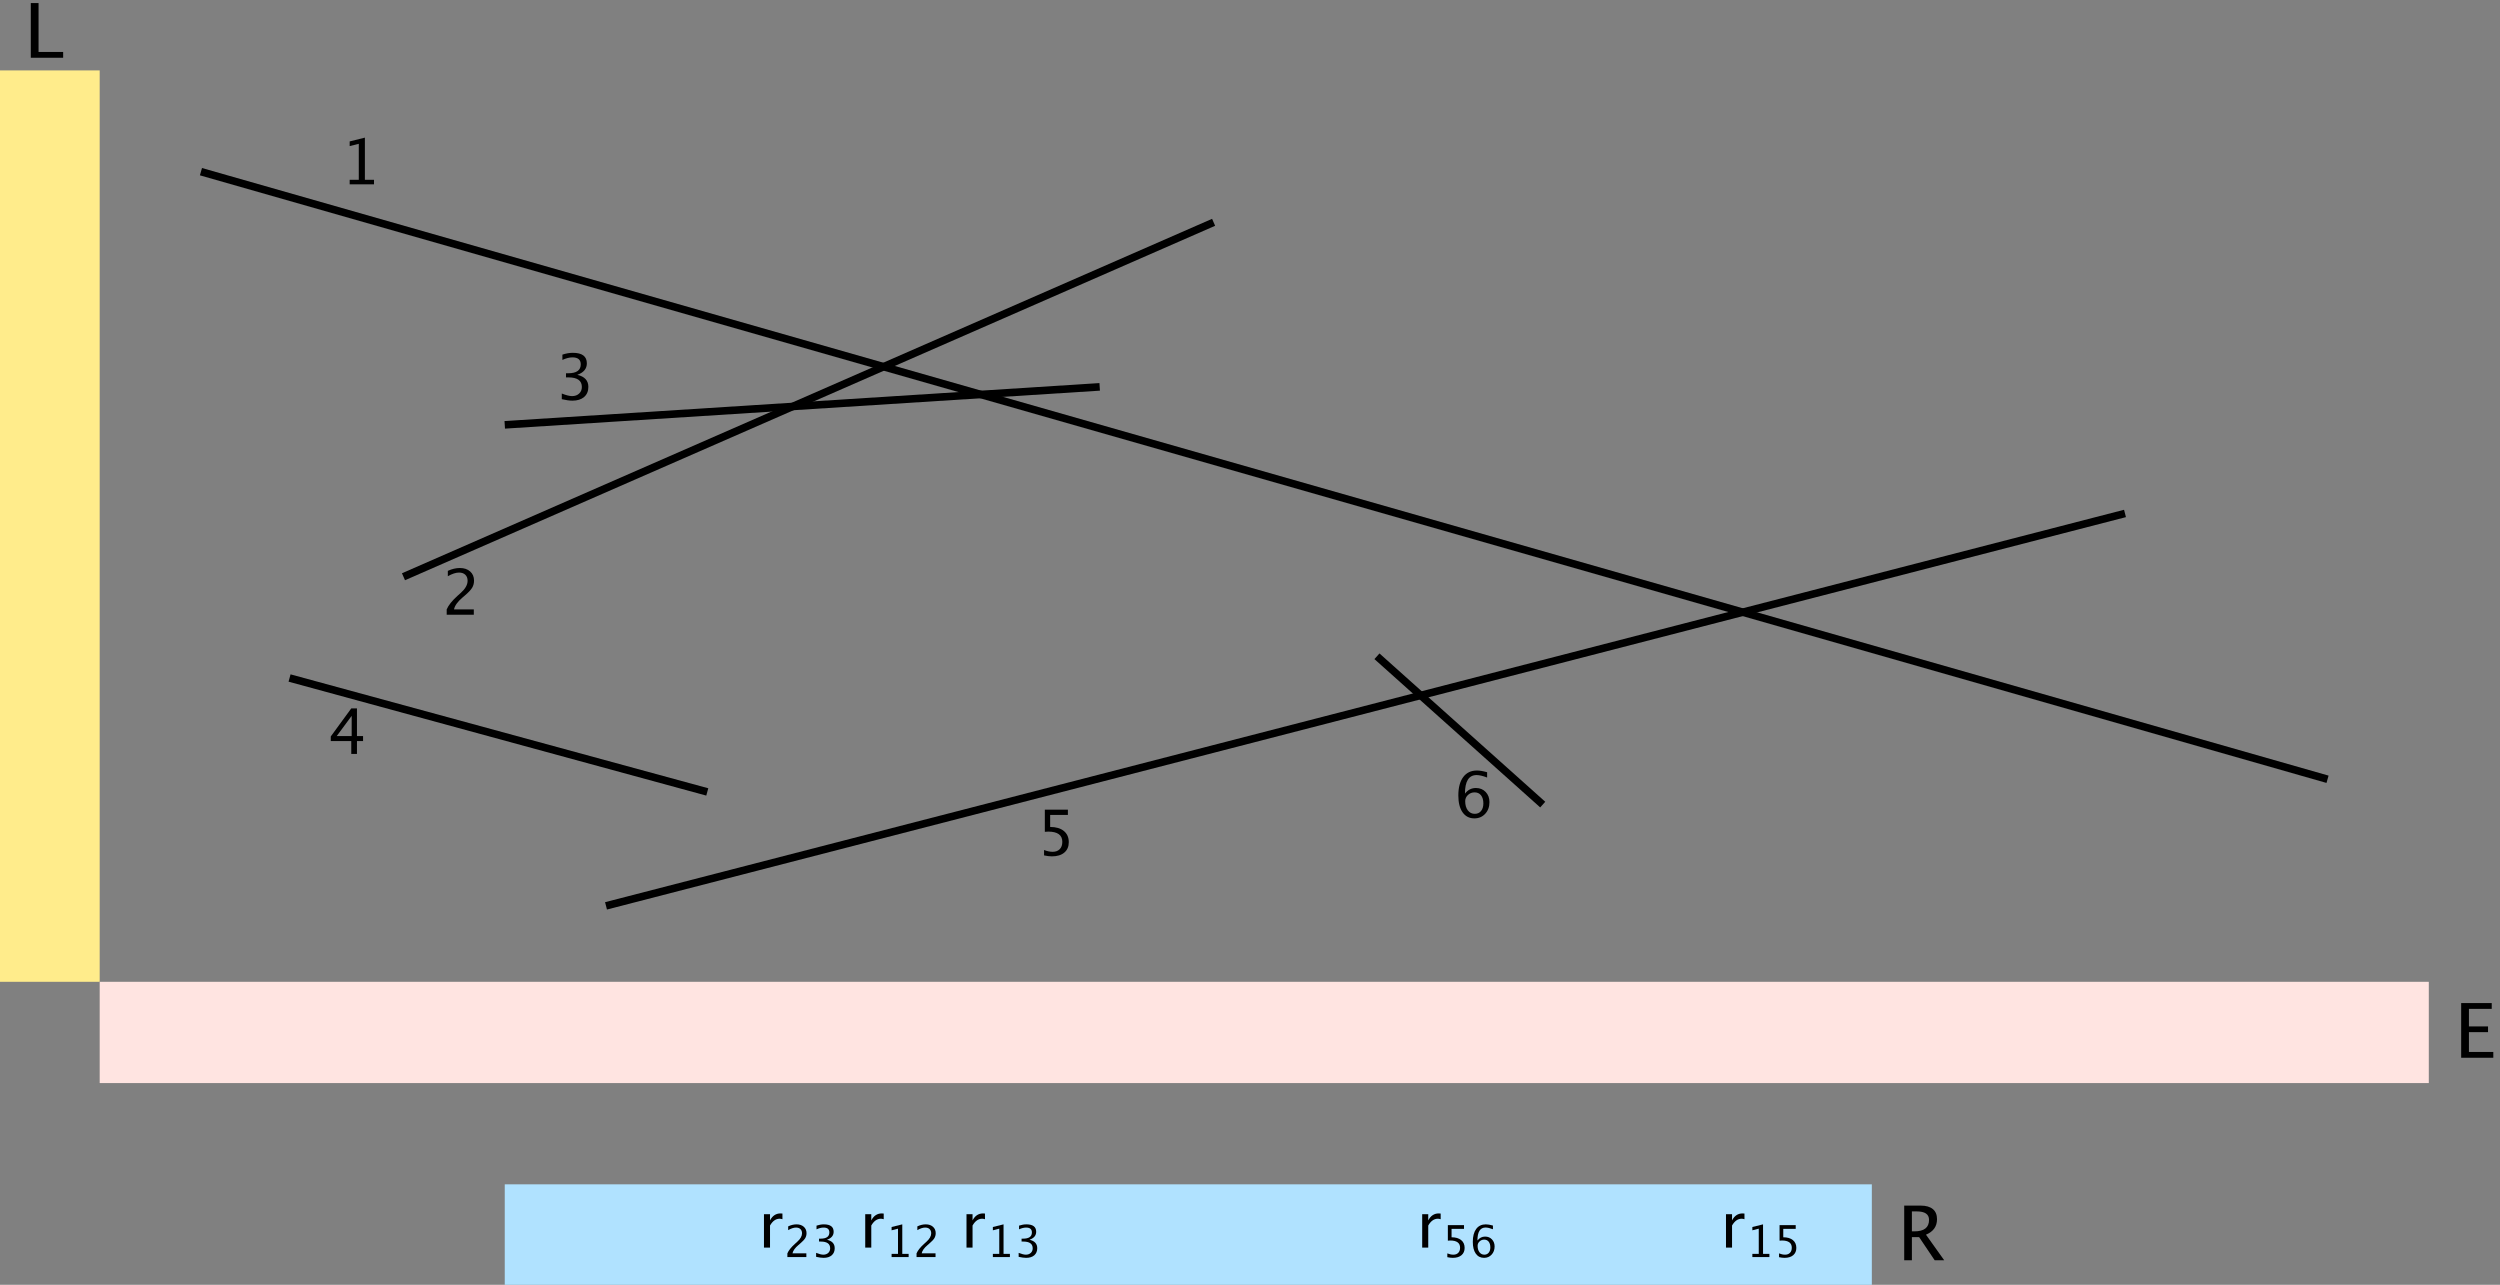 <?xml version="1.0" encoding="UTF-8" standalone="no"?>
<!DOCTYPE svg PUBLIC "-//W3C//DTD SVG 1.1//EN" "http://www.w3.org/Graphics/SVG/1.1/DTD/svg11.dtd">
<svg width="100%" height="100%" viewBox="0 0 790 406" version="1.1" xmlns="http://www.w3.org/2000/svg" xmlns:xlink="http://www.w3.org/1999/xlink" xml:space="preserve" xmlns:serif="http://www.serif.com/" style="fill-rule:evenodd;clip-rule:evenodd;stroke-linejoin:round;stroke-miterlimit:10;">
    <rect x="0" y="0" width="790" height="406" fill="#808080" stroke="none"/>
    <rect id="Page-105" serif:id="Page 105" x="-32.5" y="-124.75" width="842" height="595" style="fill:none;"/>
    <rect x="159.5" y="374.25" width="432" height="32" style="fill:rgb(176,226,255);"/>
    <path d="M63.5,54.25L735.5,246.25" style="fill:none;fill-rule:nonzero;stroke:black;stroke-width:2.4px;"/>
    <path d="M127.5,182.25L383.5,70.25" style="fill:none;fill-rule:nonzero;stroke:black;stroke-width:2.4px;"/>
    <path d="M159.5,134.25L347.5,122.25" style="fill:none;fill-rule:nonzero;stroke:black;stroke-width:2.4px;"/>
    <path d="M91.5,214.25L223.5,250.25" style="fill:none;fill-rule:nonzero;stroke:black;stroke-width:2.4px;"/>
    <path d="M191.5,286.25L671.5,162.25" style="fill:none;fill-rule:nonzero;stroke:black;stroke-width:2.4px;"/>
    <path d="M435.115,207.38L487.5,254.25" style="fill:none;fill-rule:nonzero;stroke:black;stroke-width:2.4px;"/>
    <rect x="31.5" y="310.25" width="736" height="32" style="fill:rgb(255,228,225);"/>
    <rect x="-0.5" y="22.25" width="32" height="288" style="fill:rgb(255,236,139);"/>
    <path d="M110.497,58.25L110.497,56.81L113.376,56.81L113.376,45.447L110.497,46.166L110.497,44.688L115.303,43.491L115.303,56.81L118.183,56.81L118.183,58.25L110.497,58.25Z" style="fill-rule:nonzero;"/>
    <path d="M141.154,194.25L141.154,192.567C141.712,191.263 142.84,189.843 144.54,188.306L145.639,187.323C147.053,186.045 147.76,184.777 147.76,183.519C147.76,182.715 147.518,182.082 147.035,181.622C146.552,181.161 145.889,180.931 145.046,180.931C144.047,180.931 142.87,181.317 141.514,182.089L141.514,180.396C142.792,179.793 144.06,179.491 145.318,179.491C146.667,179.491 147.75,179.854 148.568,180.581C149.385,181.307 149.793,182.27 149.793,183.47C149.793,184.333 149.587,185.098 149.176,185.766C148.764,186.434 147.997,187.245 146.875,188.198L146.135,188.831C144.598,190.135 143.709,191.38 143.469,192.567L149.725,192.567L149.725,194.25L141.154,194.25Z" style="fill-rule:nonzero;"/>
    <path d="M111.001,238.25L111.001,234.174L104.522,234.174L104.522,232.724L111.001,223.851L112.801,223.851L112.801,232.607L114.727,232.607L114.727,234.174L112.801,234.174L112.801,238.25L111.001,238.25ZM106.399,232.607L111.128,232.607L111.128,226.205L106.399,232.607Z" style="fill-rule:nonzero;"/>
    <path d="M329.923,270.308L329.923,268.596C330.876,268.979 331.784,269.17 332.647,269.17C333.594,269.17 334.338,268.891 334.88,268.333C335.421,267.776 335.692,267.007 335.692,266.028C335.692,263.868 334.203,262.788 331.226,262.788C330.889,262.788 330.535,262.81 330.166,262.856L330.166,255.851L337.453,255.851L337.453,257.524L331.849,257.524L331.849,261.319C333.697,261.319 335.141,261.744 336.178,262.593C337.216,263.443 337.735,264.62 337.735,266.125C337.735,267.526 337.263,268.624 336.319,269.418C335.376,270.213 334.067,270.61 332.394,270.61C331.667,270.61 330.844,270.509 329.923,270.308Z" style="fill-rule:nonzero;"/>
    <path d="M177.524,126.143L177.524,124.353C178.899,124.898 179.982,125.17 180.773,125.17C181.688,125.17 182.432,124.903 183.006,124.367C183.58,123.832 183.867,123.14 183.867,122.29C183.867,120.267 182.45,119.255 179.615,119.255L178.857,119.255L178.857,117.961L179.528,117.951C182.187,117.951 183.517,117.014 183.517,115.139C183.517,113.667 182.641,112.931 180.89,112.931C179.93,112.931 178.873,113.2 177.718,113.738L177.718,112.065C178.853,111.682 179.956,111.491 181.026,111.491C183.971,111.491 185.443,112.603 185.443,114.828C185.443,116.521 184.441,117.727 182.437,118.447C184.759,118.986 185.92,120.257 185.92,122.261C185.92,123.617 185.472,124.68 184.577,125.452C183.682,126.224 182.453,126.61 180.89,126.61C180.001,126.61 178.879,126.454 177.524,126.143Z" style="fill-rule:nonzero;"/>
    <path d="M462.925,250.788C463.839,249.601 464.99,249.007 466.378,249.007C467.637,249.007 468.666,249.424 469.467,250.258C470.268,251.091 470.669,252.16 470.669,253.463C470.669,254.962 470.22,256.194 469.322,257.16C468.423,258.127 467.283,258.61 465.902,258.61C464.313,258.61 463.071,257.971 462.176,256.693C461.28,255.416 460.833,253.642 460.833,251.372C460.833,248.874 461.347,246.935 462.375,245.554C463.403,244.172 464.851,243.481 466.719,243.481C467.575,243.481 468.645,243.663 469.93,244.026L469.93,245.699C468.574,245.181 467.465,244.921 466.602,244.921C464.151,244.921 462.925,246.877 462.925,250.788ZM468.743,253.891C468.743,252.802 468.498,251.946 468.008,251.323C467.518,250.7 466.839,250.389 465.97,250.389C465.159,250.389 464.462,250.661 463.878,251.206C463.294,251.751 463.002,252.406 463.002,253.171C463.002,254.378 463.28,255.346 463.834,256.076C464.389,256.805 465.123,257.17 466.038,257.17C466.862,257.17 467.518,256.873 468.008,256.28C468.498,255.686 468.743,254.89 468.743,253.891Z" style="fill-rule:nonzero;"/>
    <g transform="matrix(1,0,0,1,-32.5,-124.75)">
        <g transform="matrix(19.925,0,0,19.925,304,518.992)">
            <path d="M0.096,-0L0.096,-0.53L0.192,-0.53L0.192,-0.431C0.23,-0.505 0.286,-0.542 0.358,-0.542C0.368,-0.542 0.378,-0.541 0.389,-0.54L0.389,-0.45C0.373,-0.455 0.358,-0.458 0.345,-0.458C0.284,-0.458 0.233,-0.422 0.192,-0.35L0.192,-0L0.096,-0Z" style="fill-rule:nonzero;"/>
        </g>
        <g transform="matrix(13.948,0,0,13.948,312.153,521.98)">
            <path d="M0.15,-0L0.15,-0.072L0.295,-0.072L0.295,-0.643L0.15,-0.606L0.15,-0.681L0.392,-0.741L0.392,-0.072L0.536,-0.072L0.536,-0L0.15,-0Z" style="fill-rule:nonzero;"/>
        </g>
        <g transform="matrix(13.948,0,0,13.948,320.972,521.98)">
            <path d="M0.083,-0L0.083,-0.084C0.111,-0.15 0.168,-0.221 0.253,-0.298L0.308,-0.348C0.379,-0.412 0.415,-0.475 0.415,-0.539C0.415,-0.579 0.402,-0.611 0.378,-0.634C0.354,-0.657 0.321,-0.668 0.278,-0.668C0.228,-0.668 0.169,-0.649 0.101,-0.61L0.101,-0.695C0.165,-0.726 0.229,-0.741 0.292,-0.741C0.36,-0.741 0.414,-0.722 0.455,-0.686C0.496,-0.65 0.517,-0.601 0.517,-0.541C0.517,-0.498 0.506,-0.459 0.486,-0.426C0.465,-0.392 0.426,-0.352 0.37,-0.304L0.333,-0.272C0.256,-0.207 0.211,-0.144 0.199,-0.084L0.513,-0.084L0.513,-0L0.083,-0Z" style="fill-rule:nonzero;"/>
        </g>
    </g>
    <g transform="matrix(1,0,0,1,-32.5,-124.75)">
        <g transform="matrix(19.925,0,0,19.925,272,518.992)">
            <path d="M0.096,-0L0.096,-0.53L0.192,-0.53L0.192,-0.431C0.23,-0.505 0.286,-0.542 0.358,-0.542C0.368,-0.542 0.378,-0.541 0.389,-0.54L0.389,-0.45C0.373,-0.455 0.358,-0.458 0.345,-0.458C0.284,-0.458 0.233,-0.422 0.192,-0.35L0.192,-0L0.096,-0Z" style="fill-rule:nonzero;"/>
        </g>
        <g transform="matrix(13.948,0,0,13.948,280.153,521.98)">
            <path d="M0.083,-0L0.083,-0.084C0.111,-0.15 0.168,-0.221 0.253,-0.298L0.308,-0.348C0.379,-0.412 0.415,-0.475 0.415,-0.539C0.415,-0.579 0.402,-0.611 0.378,-0.634C0.354,-0.657 0.321,-0.668 0.278,-0.668C0.228,-0.668 0.169,-0.649 0.101,-0.61L0.101,-0.695C0.165,-0.726 0.229,-0.741 0.292,-0.741C0.36,-0.741 0.414,-0.722 0.455,-0.686C0.496,-0.65 0.517,-0.601 0.517,-0.541C0.517,-0.498 0.506,-0.459 0.486,-0.426C0.465,-0.392 0.426,-0.352 0.37,-0.304L0.333,-0.272C0.256,-0.207 0.211,-0.144 0.199,-0.084L0.513,-0.084L0.513,-0L0.083,-0Z" style="fill-rule:nonzero;"/>
        </g>
        <g transform="matrix(13.948,0,0,13.948,288.972,521.98)">
            <path d="M0.102,-0.005L0.102,-0.095C0.171,-0.068 0.225,-0.054 0.265,-0.054C0.311,-0.054 0.348,-0.068 0.377,-0.094C0.406,-0.121 0.42,-0.156 0.42,-0.199C0.42,-0.3 0.349,-0.351 0.207,-0.351L0.168,-0.351L0.168,-0.416L0.202,-0.417C0.336,-0.417 0.402,-0.464 0.402,-0.558C0.402,-0.632 0.358,-0.668 0.271,-0.668C0.222,-0.668 0.169,-0.655 0.111,-0.628L0.111,-0.712C0.168,-0.731 0.224,-0.741 0.277,-0.741C0.425,-0.741 0.499,-0.685 0.499,-0.573C0.499,-0.488 0.449,-0.428 0.348,-0.392C0.465,-0.365 0.523,-0.301 0.523,-0.2C0.523,-0.132 0.5,-0.079 0.456,-0.04C0.411,-0.001 0.349,0.018 0.271,0.018C0.226,0.018 0.17,0.01 0.102,-0.005Z" style="fill-rule:nonzero;"/>
        </g>
    </g>
    <g transform="matrix(1,0,0,1,-32.5,-124.75)">
        <g transform="matrix(19.925,0,0,19.925,576,518.992)">
            <path d="M0.096,-0L0.096,-0.53L0.192,-0.53L0.192,-0.431C0.23,-0.505 0.286,-0.542 0.358,-0.542C0.368,-0.542 0.378,-0.541 0.389,-0.54L0.389,-0.45C0.373,-0.455 0.358,-0.458 0.345,-0.458C0.284,-0.458 0.233,-0.422 0.192,-0.35L0.192,-0L0.096,-0Z" style="fill-rule:nonzero;"/>
        </g>
        <g transform="matrix(13.948,0,0,13.948,584.153,521.98)">
            <path d="M0.15,-0L0.15,-0.072L0.295,-0.072L0.295,-0.643L0.15,-0.606L0.15,-0.681L0.392,-0.741L0.392,-0.072L0.536,-0.072L0.536,-0L0.15,-0Z" style="fill-rule:nonzero;"/>
        </g>
        <g transform="matrix(13.948,0,0,13.948,592.972,521.98)">
            <path d="M0.122,0.003L0.122,-0.083C0.169,-0.064 0.215,-0.054 0.258,-0.054C0.306,-0.054 0.343,-0.068 0.37,-0.096C0.398,-0.124 0.411,-0.163 0.411,-0.212C0.411,-0.32 0.336,-0.375 0.187,-0.375C0.17,-0.375 0.152,-0.373 0.134,-0.371L0.134,-0.723L0.5,-0.723L0.5,-0.639L0.218,-0.639L0.218,-0.448C0.311,-0.448 0.383,-0.427 0.436,-0.384C0.488,-0.342 0.514,-0.283 0.514,-0.207C0.514,-0.137 0.49,-0.082 0.443,-0.042C0.395,-0.002 0.33,0.018 0.246,0.018C0.209,0.018 0.168,0.013 0.122,0.003Z" style="fill-rule:nonzero;"/>
        </g>
    </g>
    <g transform="matrix(1,0,0,1,-32.5,-124.75)">
        <g transform="matrix(19.925,0,0,19.925,480,518.992)">
            <path d="M0.096,-0L0.096,-0.53L0.192,-0.53L0.192,-0.431C0.23,-0.505 0.286,-0.542 0.358,-0.542C0.368,-0.542 0.378,-0.541 0.389,-0.54L0.389,-0.45C0.373,-0.455 0.358,-0.458 0.345,-0.458C0.284,-0.458 0.233,-0.422 0.192,-0.35L0.192,-0L0.096,-0Z" style="fill-rule:nonzero;"/>
        </g>
        <g transform="matrix(13.948,0,0,13.948,488.153,521.98)">
            <path d="M0.122,0.003L0.122,-0.083C0.169,-0.064 0.215,-0.054 0.258,-0.054C0.306,-0.054 0.343,-0.068 0.37,-0.096C0.398,-0.124 0.411,-0.163 0.411,-0.212C0.411,-0.32 0.336,-0.375 0.187,-0.375C0.17,-0.375 0.152,-0.373 0.134,-0.371L0.134,-0.723L0.5,-0.723L0.5,-0.639L0.218,-0.639L0.218,-0.448C0.311,-0.448 0.383,-0.427 0.436,-0.384C0.488,-0.342 0.514,-0.283 0.514,-0.207C0.514,-0.137 0.49,-0.082 0.443,-0.042C0.395,-0.002 0.33,0.018 0.246,0.018C0.209,0.018 0.168,0.013 0.122,0.003Z" style="fill-rule:nonzero;"/>
        </g>
        <g transform="matrix(13.948,0,0,13.948,496.972,521.98)">
            <path d="M0.172,-0.375C0.218,-0.434 0.276,-0.464 0.345,-0.464C0.408,-0.464 0.46,-0.443 0.5,-0.401C0.54,-0.359 0.561,-0.306 0.561,-0.24C0.561,-0.165 0.538,-0.103 0.493,-0.055C0.448,-0.006 0.391,0.018 0.321,0.018C0.242,0.018 0.179,-0.014 0.134,-0.078C0.089,-0.142 0.067,-0.231 0.067,-0.345C0.067,-0.471 0.093,-0.568 0.144,-0.637C0.196,-0.707 0.269,-0.741 0.362,-0.741C0.405,-0.741 0.459,-0.732 0.523,-0.714L0.523,-0.63C0.455,-0.656 0.4,-0.669 0.356,-0.669C0.233,-0.669 0.172,-0.571 0.172,-0.375ZM0.464,-0.219C0.464,-0.273 0.452,-0.316 0.427,-0.348C0.402,-0.379 0.368,-0.395 0.325,-0.395C0.284,-0.395 0.249,-0.381 0.22,-0.354C0.19,-0.326 0.176,-0.293 0.176,-0.255C0.176,-0.194 0.19,-0.146 0.218,-0.109C0.245,-0.073 0.282,-0.054 0.328,-0.054C0.369,-0.054 0.402,-0.069 0.427,-0.099C0.452,-0.129 0.464,-0.169 0.464,-0.219Z" style="fill-rule:nonzero;"/>
        </g>
    </g>
    <g transform="matrix(1,0,0,1,-32.5,-124.75)">
        <g transform="matrix(19.925,0,0,19.925,336,518.992)">
            <path d="M0.096,-0L0.096,-0.53L0.192,-0.53L0.192,-0.431C0.23,-0.505 0.286,-0.542 0.358,-0.542C0.368,-0.542 0.378,-0.541 0.389,-0.54L0.389,-0.45C0.373,-0.455 0.358,-0.458 0.345,-0.458C0.284,-0.458 0.233,-0.422 0.192,-0.35L0.192,-0L0.096,-0Z" style="fill-rule:nonzero;"/>
        </g>
        <g transform="matrix(13.948,0,0,13.948,344.153,521.98)">
            <path d="M0.15,-0L0.15,-0.072L0.295,-0.072L0.295,-0.643L0.15,-0.606L0.15,-0.681L0.392,-0.741L0.392,-0.072L0.536,-0.072L0.536,-0L0.15,-0Z" style="fill-rule:nonzero;"/>
        </g>
        <g transform="matrix(13.948,0,0,13.948,352.972,521.98)">
            <path d="M0.102,-0.005L0.102,-0.095C0.171,-0.068 0.225,-0.054 0.265,-0.054C0.311,-0.054 0.348,-0.068 0.377,-0.094C0.406,-0.121 0.42,-0.156 0.42,-0.199C0.42,-0.3 0.349,-0.351 0.207,-0.351L0.168,-0.351L0.168,-0.416L0.202,-0.417C0.336,-0.417 0.402,-0.464 0.402,-0.558C0.402,-0.632 0.358,-0.668 0.271,-0.668C0.222,-0.668 0.169,-0.655 0.111,-0.628L0.111,-0.712C0.168,-0.731 0.224,-0.741 0.277,-0.741C0.425,-0.741 0.499,-0.685 0.499,-0.573C0.499,-0.488 0.449,-0.428 0.348,-0.392C0.465,-0.365 0.523,-0.301 0.523,-0.2C0.523,-0.132 0.5,-0.079 0.456,-0.04C0.411,-0.001 0.349,0.018 0.271,0.018C0.226,0.018 0.17,0.01 0.102,-0.005Z" style="fill-rule:nonzero;"/>
        </g>
    </g>
    <path d="M777.73,334.25L777.73,316.971L787.385,316.971L787.385,318.804L780.182,318.804L780.182,324.35L786.218,324.35L786.218,326.159L780.182,326.159L780.182,332.417L787.887,332.417L787.887,334.25L777.73,334.25Z" style="fill-rule:nonzero;"/>
    <path d="M9.73,18.25L9.73,0.971L12.182,0.971L12.182,16.417L19.957,16.417L19.957,18.25L9.73,18.25Z" style="fill-rule:nonzero;"/>
    <path d="M601.73,398.25L601.73,380.971L606.96,380.971C608.618,380.971 609.889,381.337 610.772,382.068C611.656,382.8 612.097,383.863 612.097,385.256C612.097,387.56 610.934,389.194 608.607,390.159L614.374,398.25L611.362,398.25L606.447,390.941L604.158,390.941L604.158,398.25L601.73,398.25ZM604.158,389.108L604.952,389.108C608.034,389.108 609.576,387.898 609.576,385.478C609.576,383.695 608.283,382.804 605.699,382.804L604.158,382.804L604.158,389.108Z" style="fill-rule:nonzero;"/>
</svg>
